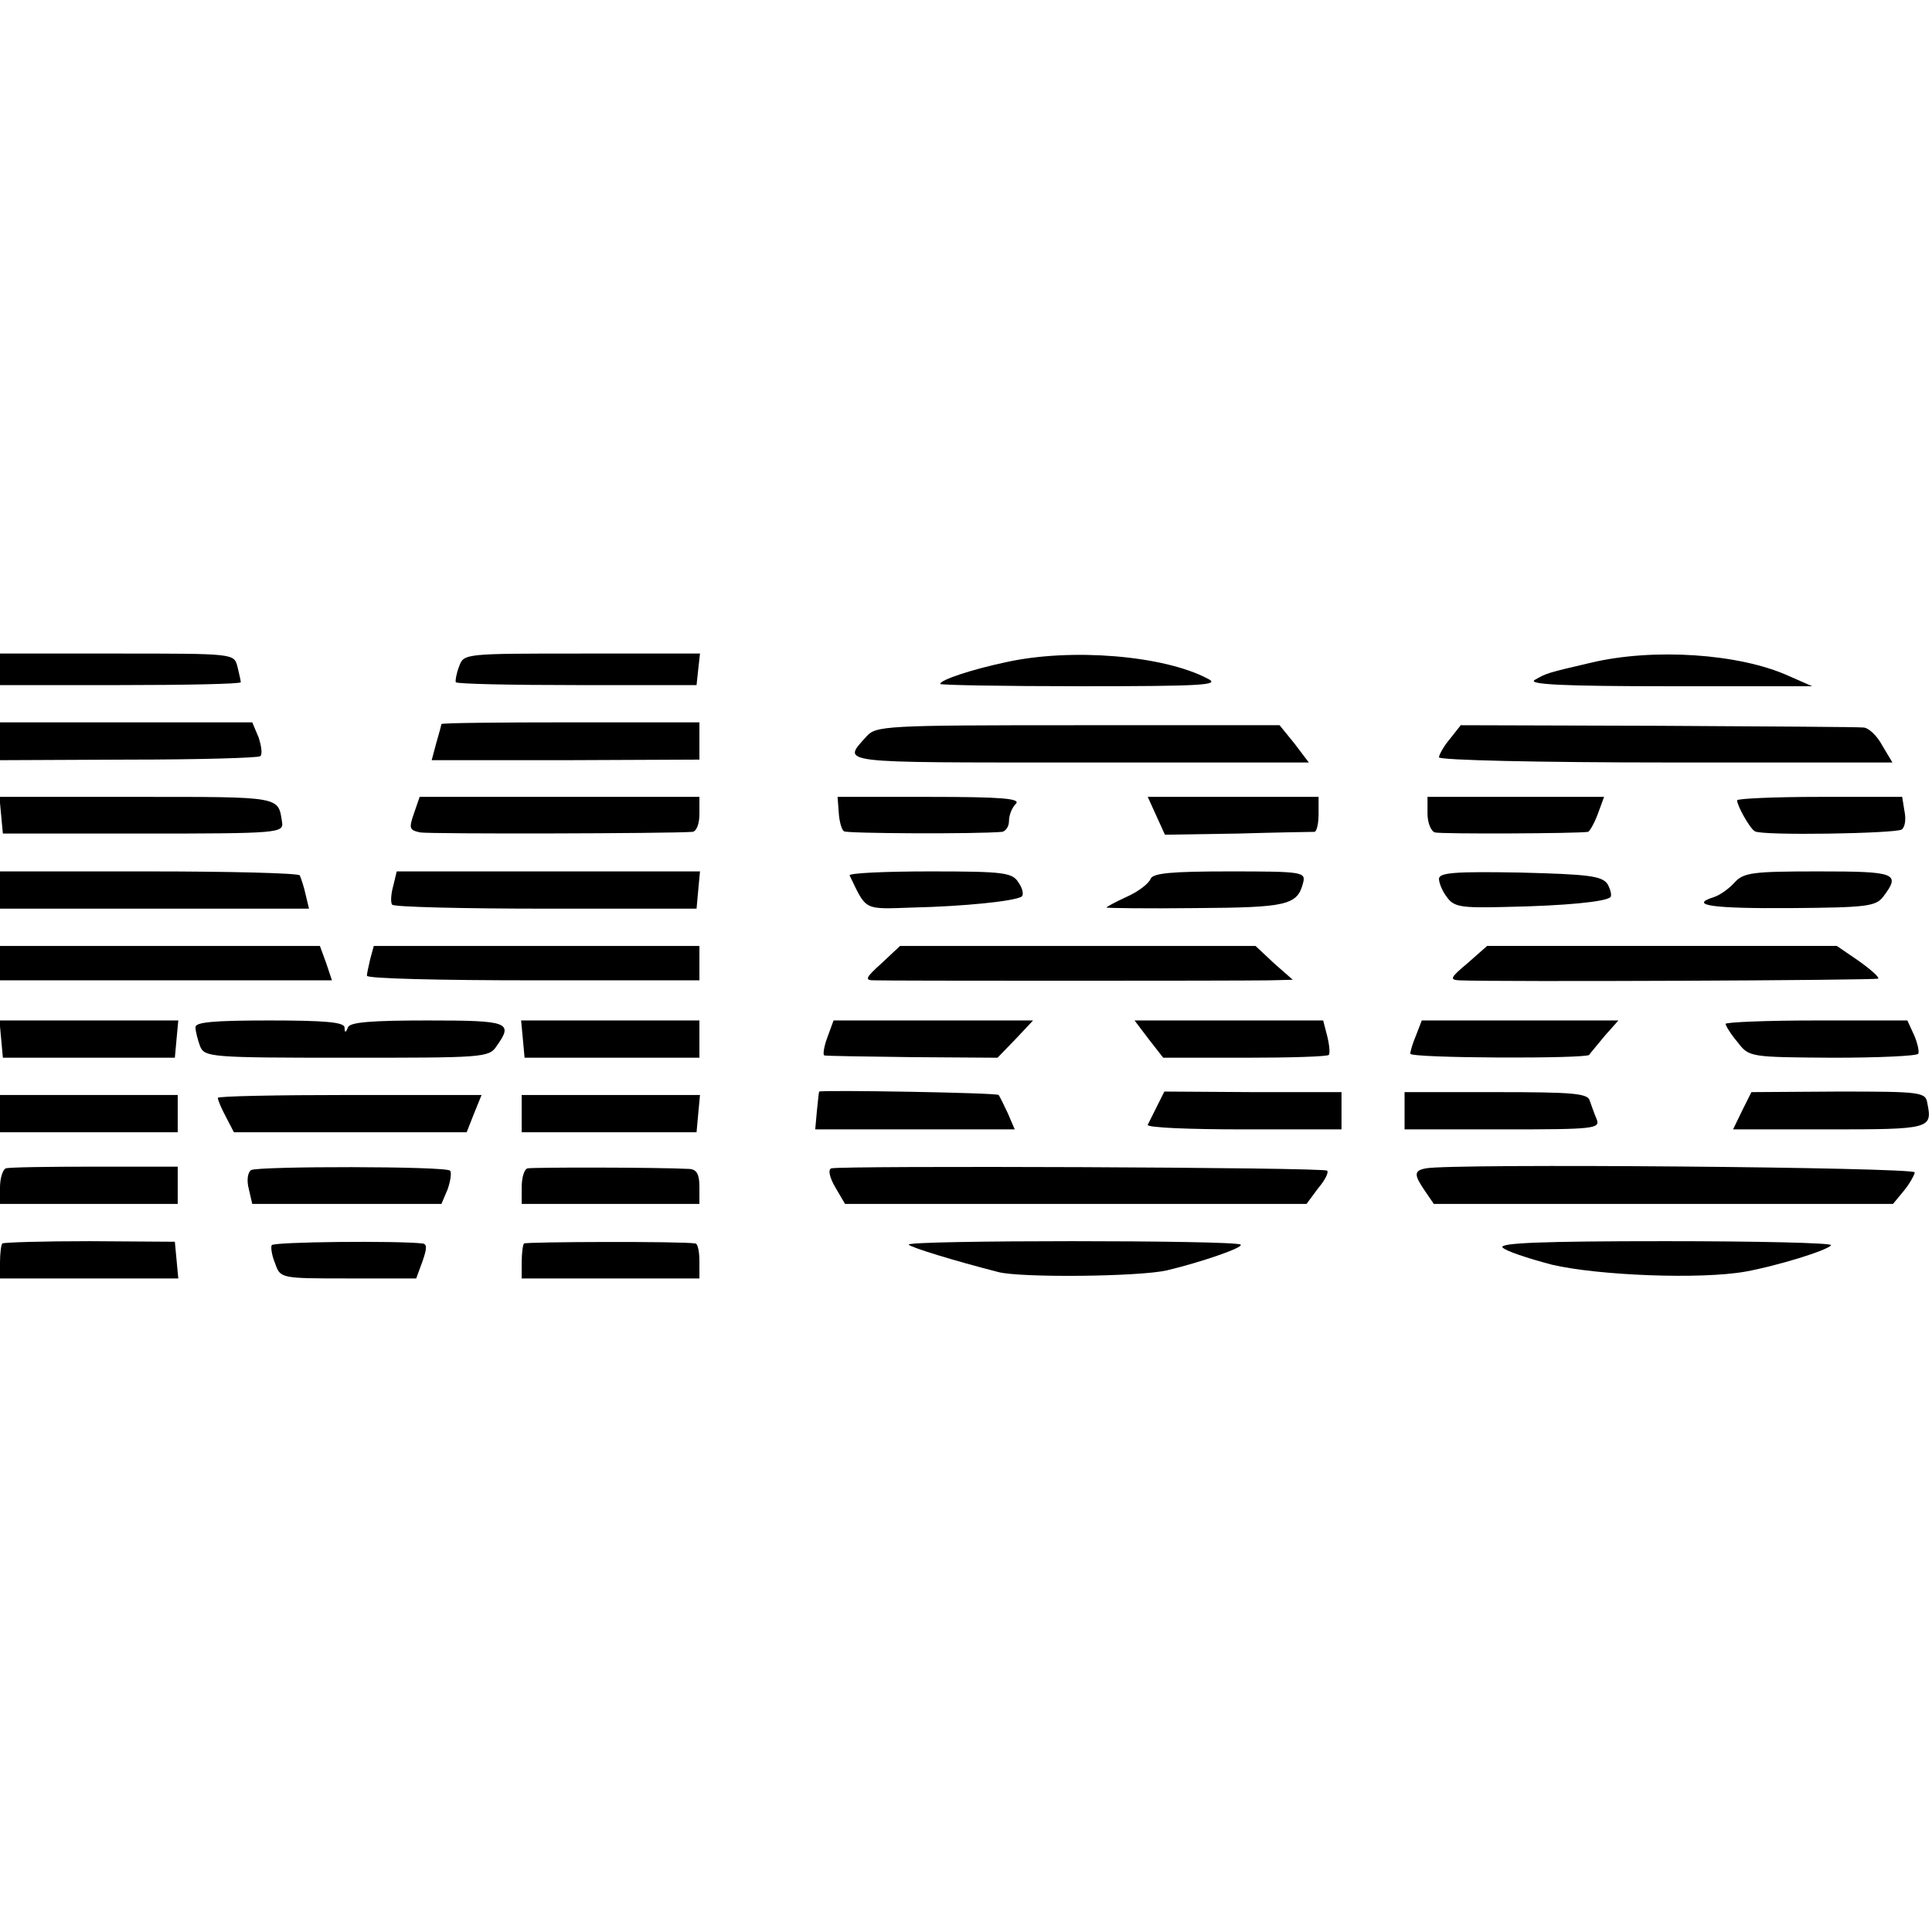 <?xml version="1.0" standalone="no"?>
<!DOCTYPE svg PUBLIC "-//W3C//DTD SVG 20010904//EN"
 "http://www.w3.org/TR/2001/REC-SVG-20010904/DTD/svg10.dtd">
<svg version="1.0" xmlns="http://www.w3.org/2000/svg"
 width="337pt" height="337pt" viewBox="0 0 337 337"
 preserveAspectRatio="xMidYMid meet">
<g transform="translate(0,337) scale(0.1,-0.1)"
fill="#000000" stroke="none">
<path d="M0 2202 l0 -27 210 0 c115 0 210 2 210 5 0 3 -3 15 -6 28 -6 22 -7
22 -210 22 l-204 0 0 -28z"/>
<path d="M801 2208 c-5 -13 -7 -25 -6 -28 2 -3 97 -5 212 -5 l208 0 3 28 3 27
-206 0 c-204 0 -206 0 -214 -22z"/>
<path d="M1755 2215 c-61 -13 -115 -31 -115 -38 0 -2 111 -4 246 -4 212 0 243
2 221 13 -77 41 -239 54 -352 29z"/>
<path d="M2775 2214 c-77 -18 -77 -18 -98 -30 -13 -8 53 -11 233 -11 l251 0
-41 18 c-86 39 -236 49 -345 23z"/>
<path d="M0 2077 l0 -33 224 1 c123 0 227 3 230 6 4 3 2 18 -3 33 l-11 26
-220 0 -220 0 0 -33z"/>
<path d="M770 2107 c0 -1 -4 -16 -9 -33 l-8 -30 233 0 234 1 0 32 0 33 -225 0
c-124 0 -225 -1 -225 -3z"/>
<path d="M1511 2085 c-42 -47 -56 -45 370 -45 l402 0 -25 33 -26 32 -351 0
c-340 0 -353 -1 -370 -20z"/>
<path d="M2529 2081 c-11 -13 -19 -28 -19 -32 0 -5 178 -9 396 -9 l395 0 -18
30 c-9 17 -24 31 -33 31 -8 1 -170 2 -359 3 l-343 1 -19 -24z"/>
<path d="M2 1948 l3 -32 245 0 c236 0 245 1 242 20 -7 45 0 44 -252 44 l-241
0 3 -32z"/>
<path d="M722 1951 c-9 -26 -8 -29 11 -33 18 -3 435 -2 475 1 7 1 12 14 12 31
l0 30 -244 0 -244 0 -10 -29z"/>
<path d="M1463 1953 c1 -16 5 -30 9 -33 5 -4 230 -5 276 -1 6 1 12 9 12 19 0
10 5 23 12 30 9 9 -24 12 -150 12 l-161 0 2 -27z"/>
<path d="M2017 1947 l15 -33 127 2 c69 2 129 3 134 3 4 1 7 15 7 31 l0 30
-149 0 -149 0 15 -33z"/>
<path d="M2490 1951 c0 -16 6 -31 13 -33 10 -3 248 -2 267 1 3 1 11 15 17 31
l11 30 -154 0 -154 0 0 -29z"/>
<path d="M3030 1974 c0 -9 22 -49 31 -54 11 -8 244 -4 256 3 6 4 8 18 5 32
l-4 25 -144 0 c-79 0 -144 -3 -144 -6z"/>
<path d="M0 1817 l0 -32 270 0 269 0 -6 25 c-3 14 -8 28 -10 33 -2 4 -121 7
-264 7 l-259 0 0 -33z"/>
<path d="M686 1825 c-4 -14 -5 -29 -2 -33 2 -4 123 -7 268 -7 l263 0 3 33 3
32 -264 0 -265 0 -6 -25z"/>
<path d="M1482 1843 c30 -62 23 -59 111 -56 88 2 176 11 189 19 4 3 2 14 -5
24 -11 18 -24 20 -155 20 -79 0 -142 -3 -140 -7z"/>
<path d="M2007 1837 c-3 -8 -21 -22 -41 -31 -20 -9 -36 -18 -36 -19 0 -1 70
-2 155 -1 160 1 178 5 188 44 5 19 -1 20 -128 20 -102 0 -134 -3 -138 -13z"/>
<path d="M2510 1837 c0 -7 6 -22 14 -32 12 -17 25 -19 102 -17 104 2 174 9
183 17 3 3 0 14 -5 23 -10 14 -32 17 -153 20 -112 2 -141 0 -141 -11z"/>
<path d="M3025 1830 c-10 -11 -26 -22 -36 -25 -44 -14 -2 -20 135 -19 132 1
148 3 161 20 31 41 22 44 -113 44 -116 0 -131 -2 -147 -20z"/>
<path d="M0 1690 l0 -30 289 0 290 0 -10 30 -11 30 -279 0 -279 0 0 -30z"/>
<path d="M646 1698 c-3 -13 -6 -26 -6 -30 0 -5 131 -8 290 -8 l290 0 0 30 0
30 -284 0 -284 0 -6 -22z"/>
<path d="M1538 1690 c-29 -26 -30 -30 -13 -30 23 -1 630 -1 690 0 l40 1 -33
29 -32 30 -310 0 -310 0 -32 -30z"/>
<path d="M2560 1690 c-30 -25 -32 -29 -15 -30 68 -3 728 0 731 3 3 2 -13 16
-34 31 l-38 26 -305 0 -305 0 -34 -30z"/>
<path d="M2 1558 l3 -33 150 0 150 0 3 33 3 32 -156 0 -156 0 3 -32z"/>
<path d="M341 1578 c0 -7 4 -22 8 -33 8 -19 18 -20 255 -20 237 0 249 0 262
20 30 42 22 45 -120 45 -98 0 -136 -3 -139 -12 -4 -10 -6 -10 -6 0 -1 9 -34
12 -131 12 -98 0 -130 -3 -129 -12z"/>
<path d="M912 1558 l3 -33 153 0 152 0 0 32 0 33 -156 0 -155 0 3 -32z"/>
<path d="M1443 1560 c-6 -16 -8 -31 -5 -31 4 -1 73 -2 154 -3 l148 -1 31 32
31 33 -174 0 -174 0 -11 -30z"/>
<path d="M2004 1557 l25 -32 143 0 c79 0 144 2 146 5 2 3 1 17 -3 33 l-7 27
-165 0 -164 0 25 -33z"/>
<path d="M2470 1564 c-6 -14 -10 -28 -10 -32 0 -8 307 -9 312 -2 2 3 14 17 27
33 l24 27 -172 0 -171 0 -10 -26z"/>
<path d="M3010 1584 c0 -3 9 -18 21 -32 20 -26 21 -26 166 -27 79 0 147 3 149
7 2 3 -1 18 -7 32 l-12 26 -159 0 c-87 0 -158 -3 -158 -6z"/>
<path d="M1429 1466 c-1 -1 -2 -16 -4 -33 l-3 -33 174 0 174 0 -12 28 c-7 15
-14 29 -16 32 -3 4 -307 9 -313 6z"/>
<path d="M2018 1440 c-7 -14 -14 -28 -16 -32 -2 -5 73 -8 167 -8 l171 0 0 33
0 32 -154 0 -155 1 -13 -26z"/>
<path d="M2450 1433 l0 -33 171 0 c159 0 171 1 164 18 -4 9 -9 24 -12 32 -3
13 -30 15 -164 15 l-159 0 0 -32z"/>
<path d="M3039 1433 l-16 -33 167 0 c176 0 181 1 172 45 -3 20 -9 21 -155 21
l-152 -1 -16 -32z"/>
<path d="M0 1427 l0 -32 155 0 155 0 0 32 0 33 -155 0 -155 0 0 -33z"/>
<path d="M380 1455 c0 -4 6 -18 14 -33 l14 -27 203 0 203 0 13 33 13 32 -230
0 c-126 0 -230 -2 -230 -5z"/>
<path d="M910 1427 l0 -32 153 0 152 0 3 33 3 32 -155 0 -156 0 0 -33z"/>
<path d="M10 1332 c-5 -2 -10 -17 -10 -33 l0 -29 155 0 155 0 0 33 0 32 -145
0 c-80 0 -149 -1 -155 -3z"/>
<path d="M438 1329 c-6 -4 -8 -18 -4 -33 l6 -26 165 0 165 0 11 26 c5 15 7 29
4 32 -7 8 -335 8 -347 1z"/>
<path d="M920 1332 c-6 -2 -10 -17 -10 -33 l0 -29 155 0 155 0 0 30 c0 22 -5
30 -17 31 -59 3 -275 3 -283 1z"/>
<path d="M1450 1332 c-6 -2 -3 -16 7 -33 l17 -29 402 0 403 0 20 27 c12 14 19
28 16 31 -5 6 -849 9 -865 4z"/>
<path d="M2487 1332 c-21 -4 -21 -11 -1 -40 l15 -22 400 0 401 0 19 23 c10 12
18 27 19 32 0 9 -808 16 -853 7z"/>
<path d="M4 1201 c-2 -2 -4 -17 -4 -33 l0 -28 156 0 155 0 -3 32 -3 32 -148 1
c-82 0 -150 -2 -153 -4z"/>
<path d="M474 1198 c-2 -3 0 -18 6 -32 9 -26 10 -26 128 -26 l118 0 11 30 c8
23 8 30 0 31 -44 5 -260 3 -263 -3z"/>
<path d="M914 1201 c-2 -2 -4 -17 -4 -33 l0 -28 155 0 155 0 0 30 c0 17 -3 31
-7 31 -22 4 -295 3 -299 0z"/>
<path d="M1585 1199 c4 -5 79 -28 157 -48 40 -10 244 -8 293 3 59 14 135 40
129 45 -7 8 -583 8 -579 0z"/>
<path d="M2621 1194 c5 -6 44 -19 86 -30 81 -19 260 -26 338 -12 55 10 143 37
149 46 2 4 -128 7 -289 7 -214 0 -291 -3 -284 -11z"/>
</g>
</svg>
